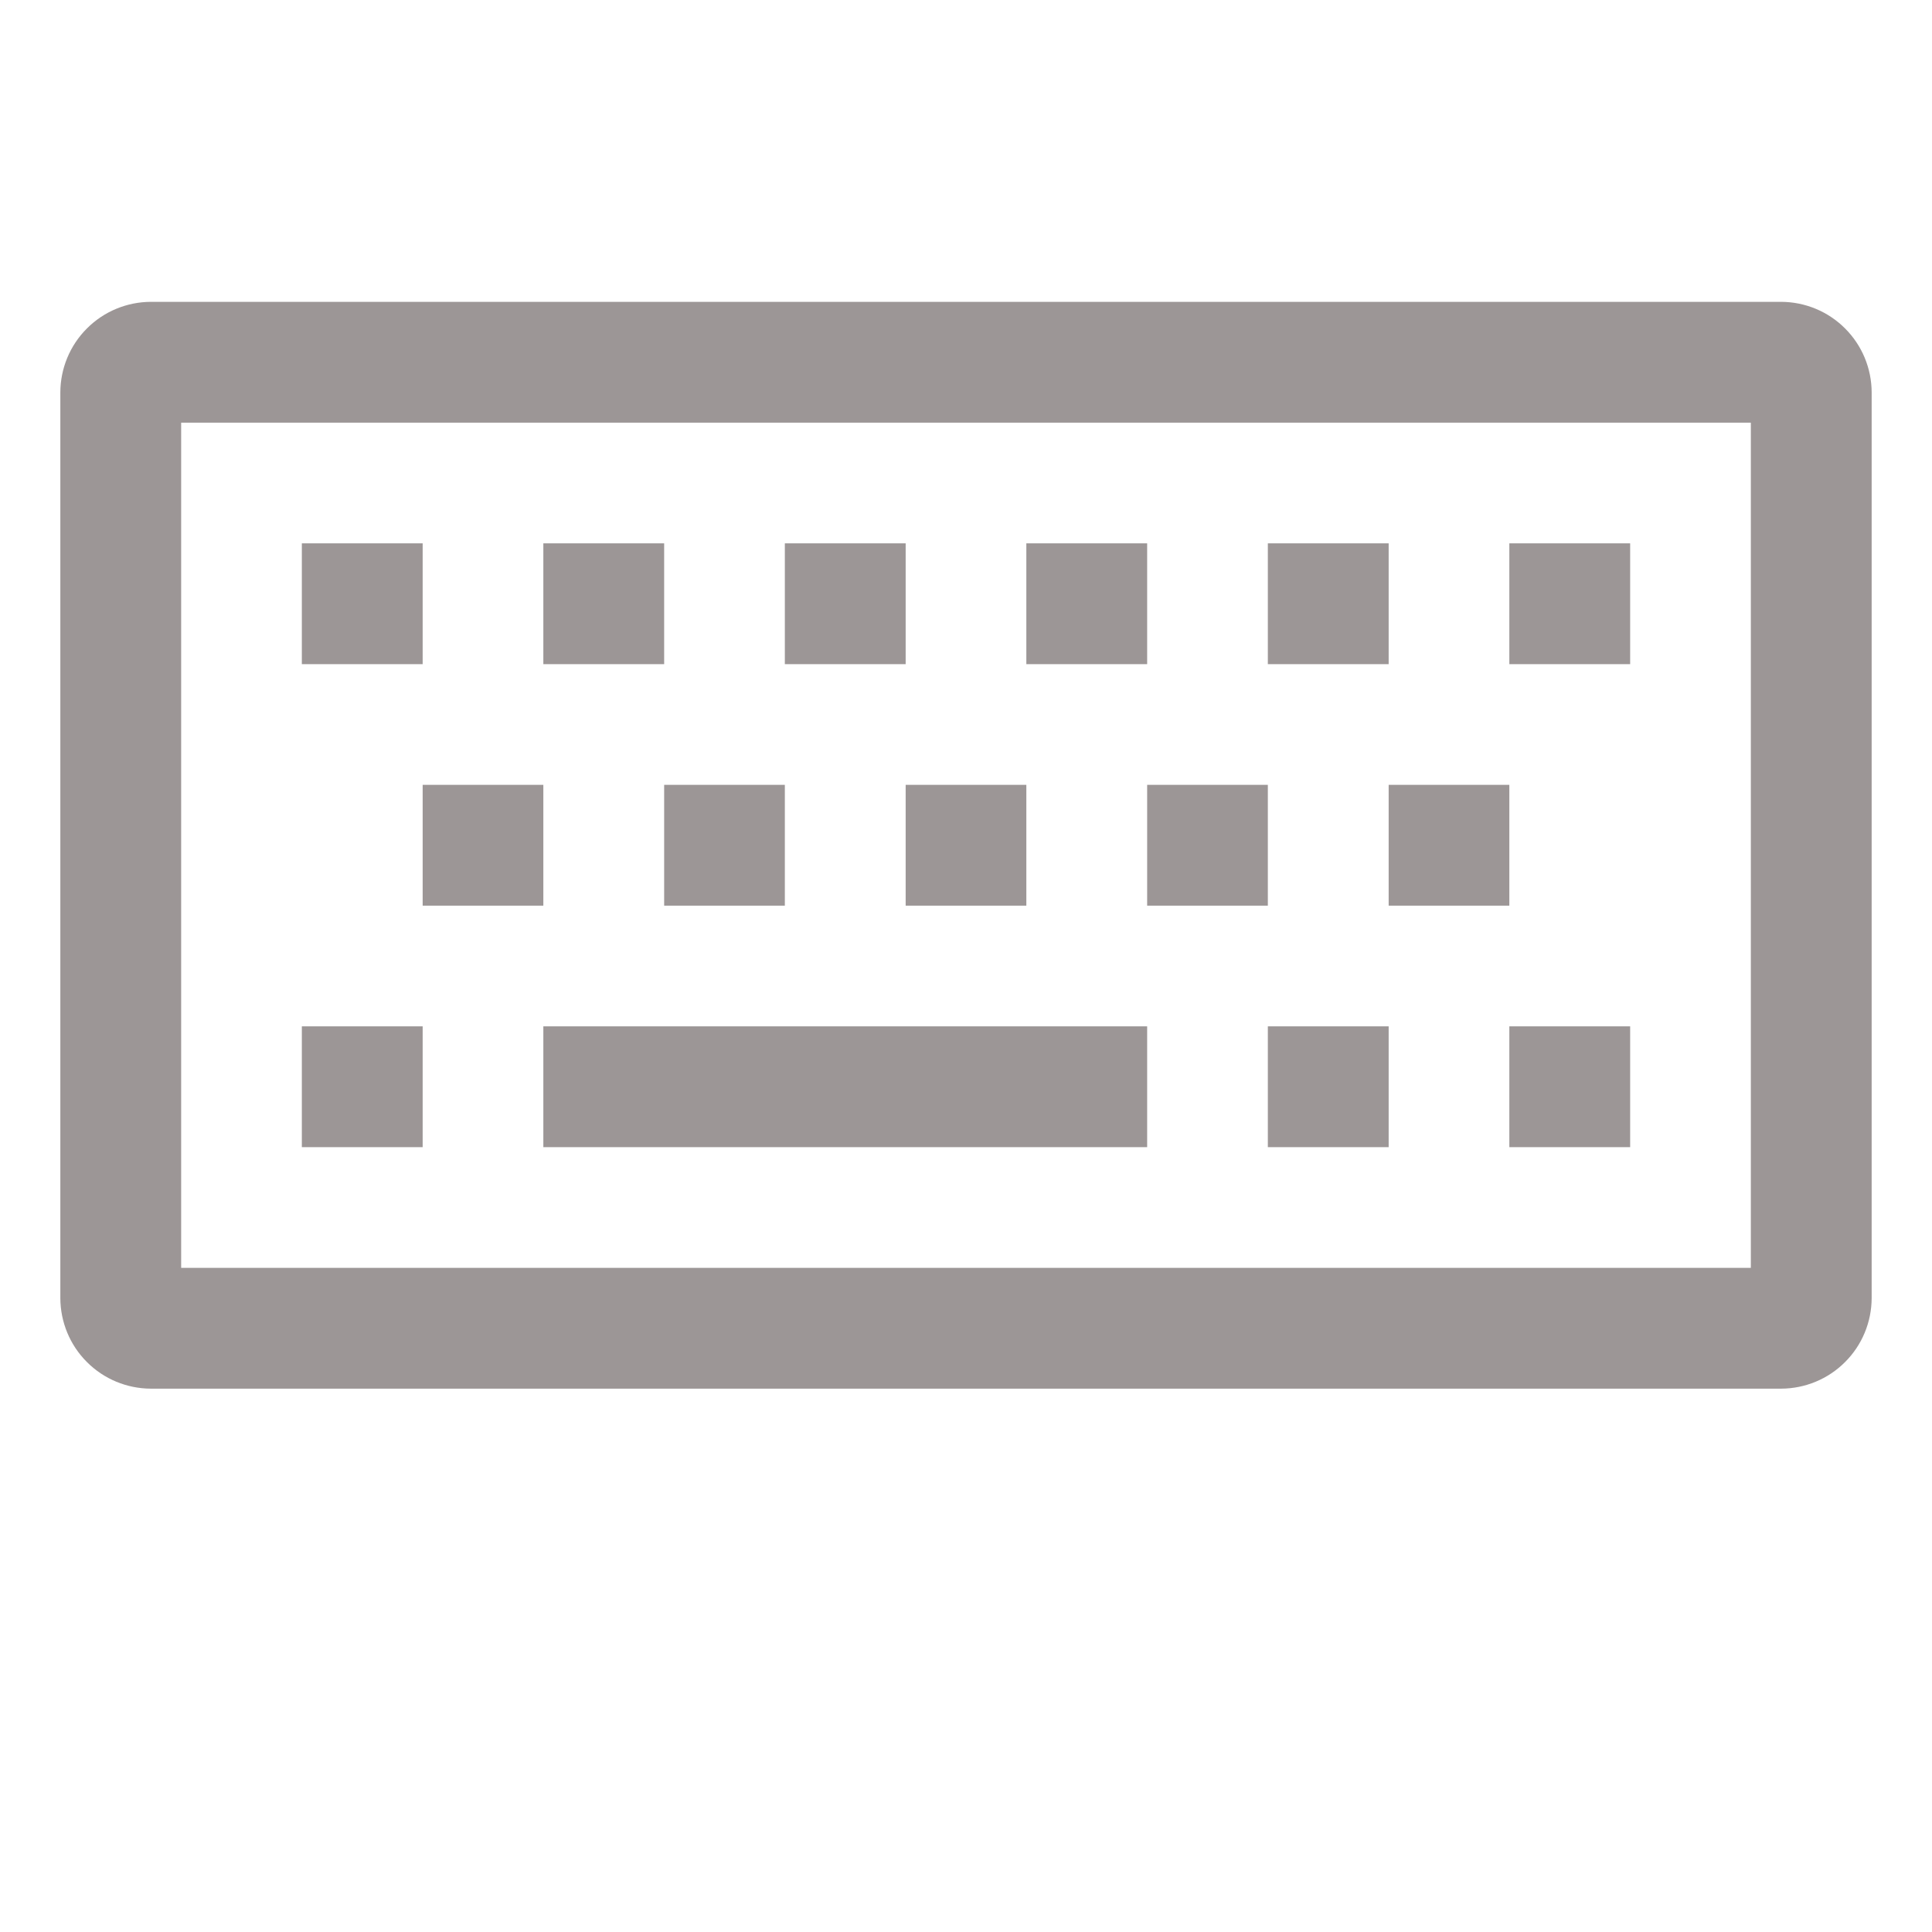 <svg width="26" height="26" viewBox="0 0 26 26" fill="none" xmlns="http://www.w3.org/2000/svg">
<path d="M23.969 4.062H2.031C1.708 4.063 1.398 4.191 1.17 4.42C0.941 4.648 0.813 4.958 0.812 5.281V17.469C0.813 17.792 0.941 18.102 1.17 18.33C1.398 18.559 1.708 18.687 2.031 18.688H23.969C24.292 18.687 24.602 18.559 24.83 18.33C25.059 18.102 25.187 17.792 25.188 17.469V5.281C25.187 4.958 25.059 4.648 24.83 4.42C24.602 4.191 24.292 4.063 23.969 4.062ZM23.562 17.062H2.438V5.688H23.562V17.062Z" fill="#9C9696"/>
<path d="M7.312 13.812H15.438V15.438H7.312V13.812ZM4.062 13.812H5.688V15.438H4.062V13.812ZM20.312 13.812H21.938V15.438H20.312V13.812ZM17.062 13.812H18.688V15.438H17.062V13.812ZM18.688 10.562H20.312V12.188H18.688V10.562ZM15.438 10.562H17.062V12.188H15.438V10.562ZM12.188 10.562H13.812V12.188H12.188V10.562ZM8.938 10.562H10.562V12.188H8.938V10.562ZM5.688 10.562H7.312V12.188H5.688V10.562ZM17.062 7.312H18.688V8.938H17.062V7.312ZM20.312 7.312H21.938V8.938H20.312V7.312ZM13.812 7.312H15.438V8.938H13.812V7.312ZM10.562 7.312H12.188V8.938H10.562V7.312ZM7.312 7.312H8.938V8.938H7.312V7.312ZM4.062 7.312H5.688V8.938H4.062V7.312Z" fill="#9C9696"/>
</svg>
